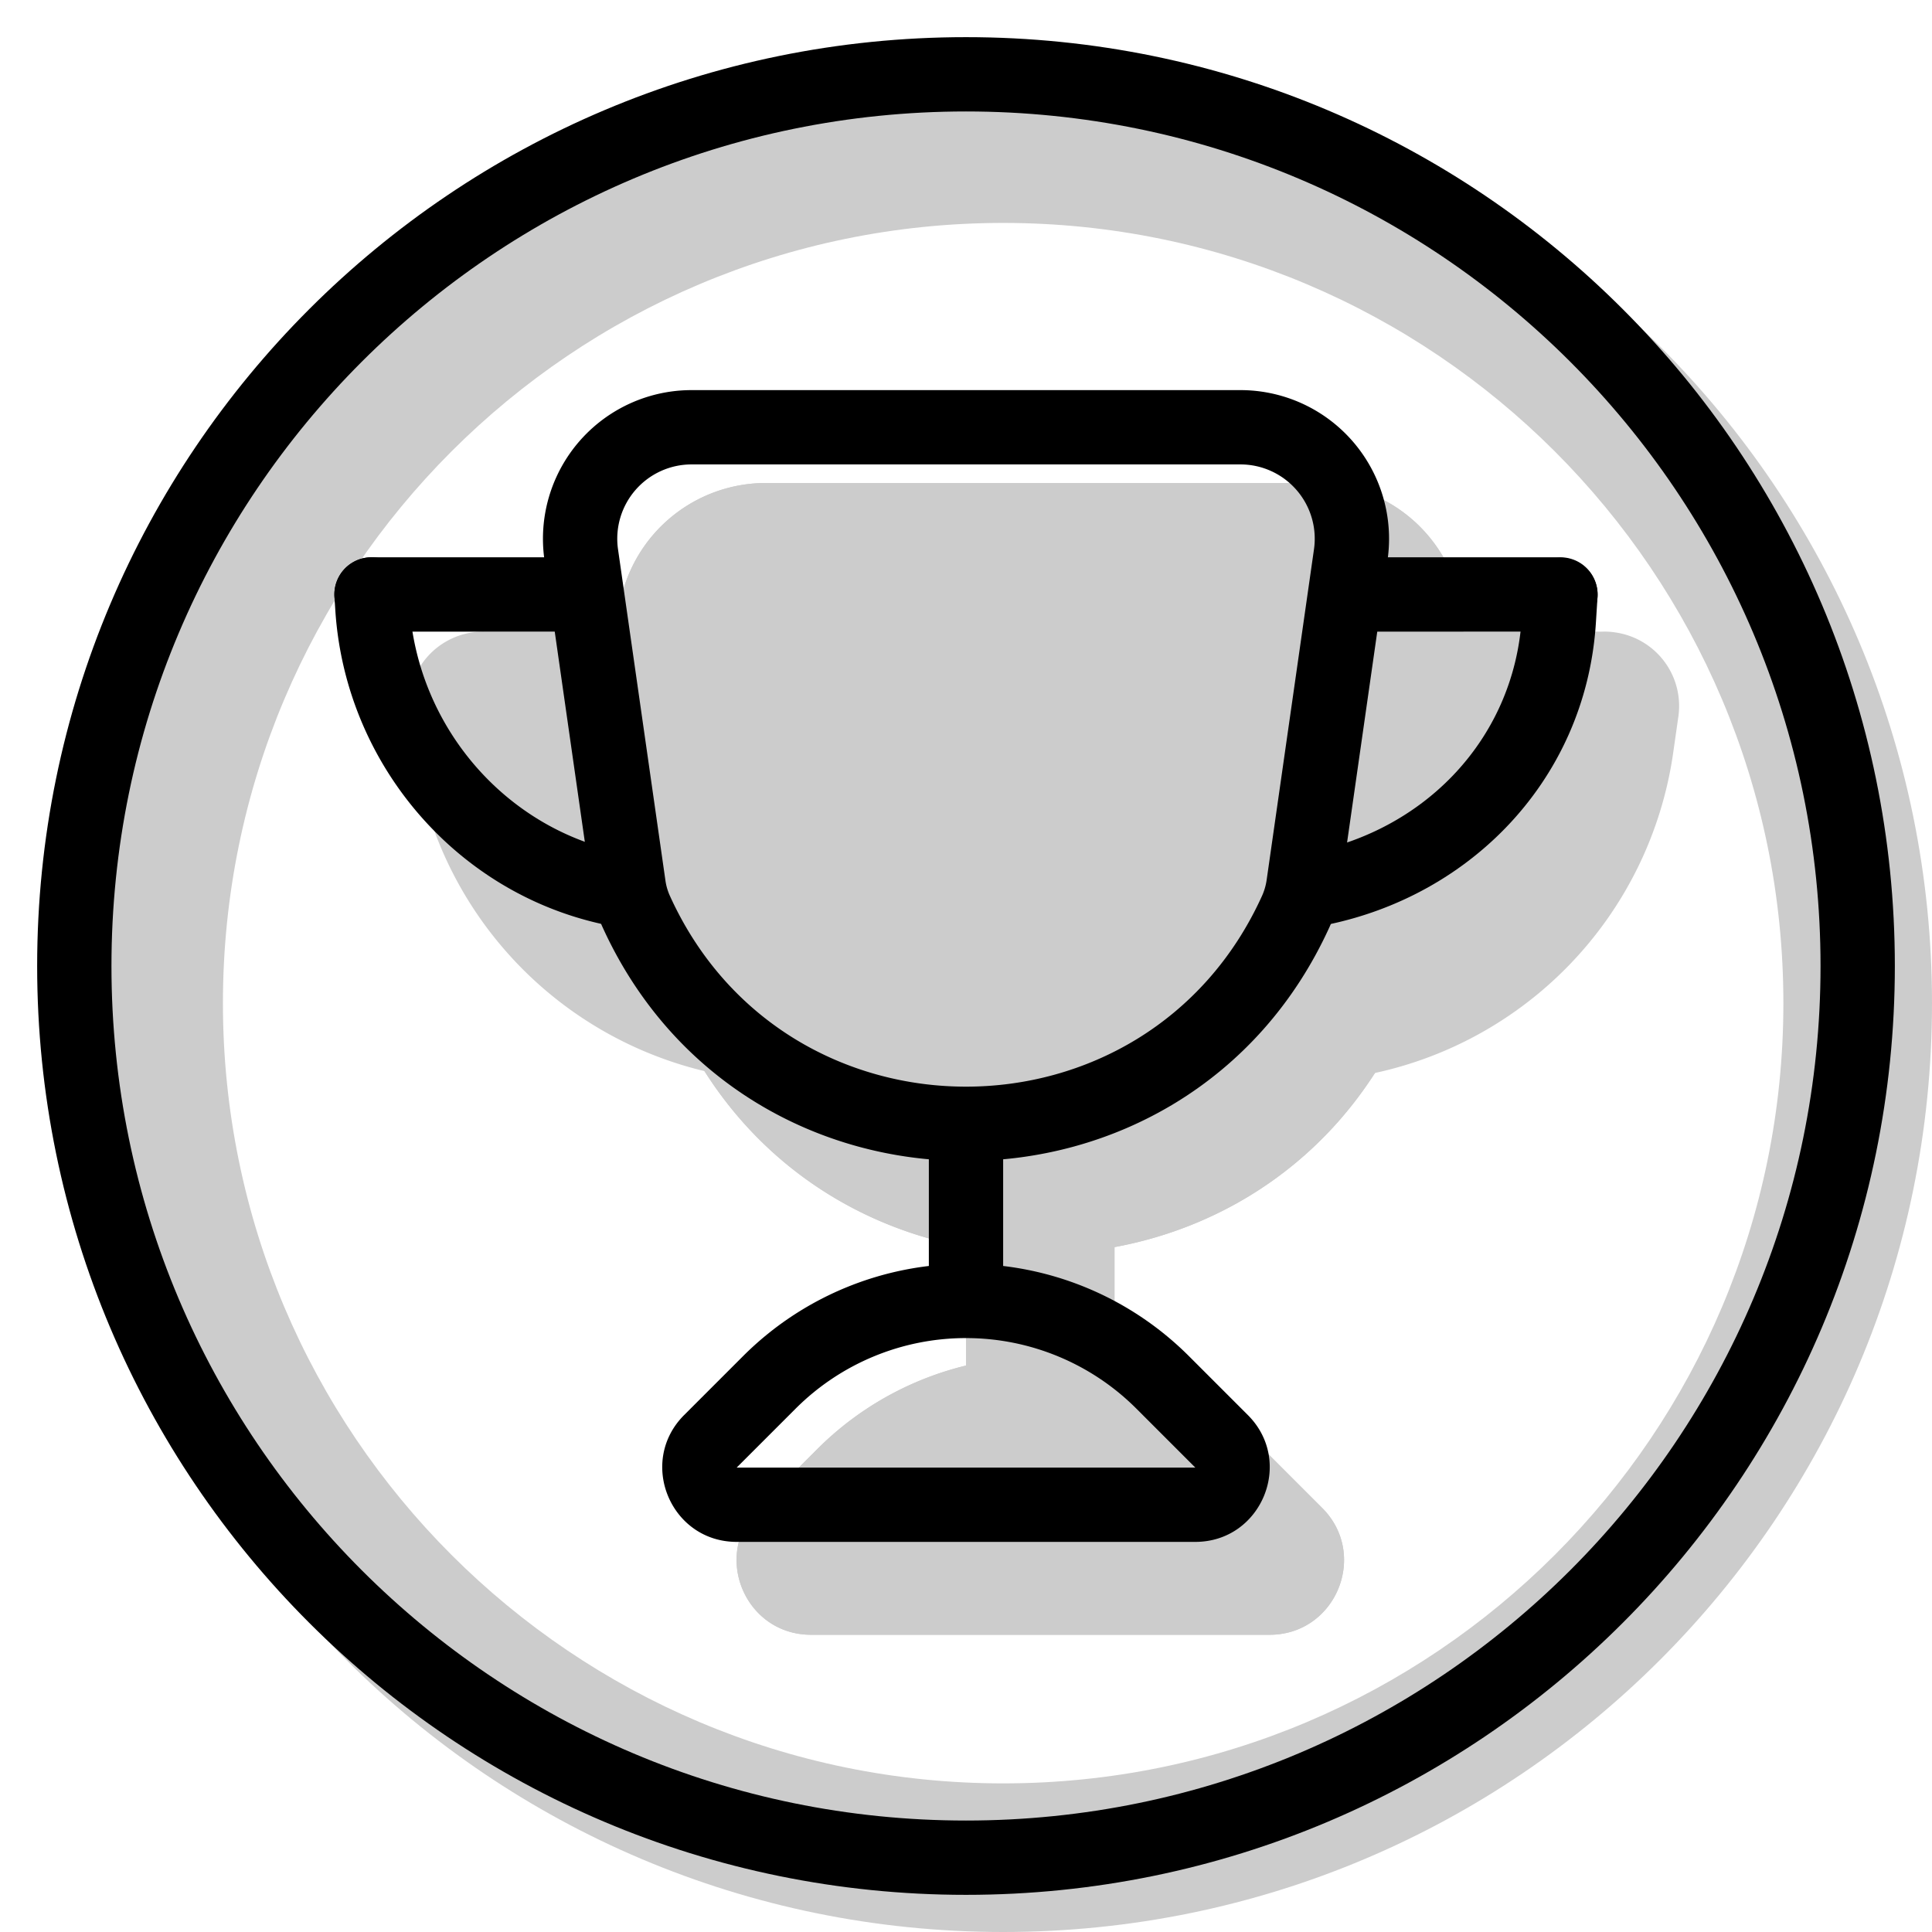 <svg xmlns="http://www.w3.org/2000/svg" width="3em" height="3em" viewBox="0 0 26 26"><g fill="currentColor"><path fill-rule="evenodd" d="M13.5 26C20.404 26 26 20.404 26 13.5S20.404 1 13.5 1S1 6.596 1 13.5S6.596 26 13.5 26m0-2C19.299 24 24 19.299 24 13.5S19.299 3 13.5 3S3 7.701 3 13.5S7.701 24 13.5 24" clip-rule="evenodd" opacity=".2"/><g opacity=".2"><path d="M8.327 8.783a2 2 0 0 1 1.98-2.283h7.386a2 2 0 0 1 1.98 2.283l-.637 4.451a1.8 1.8 0 0 1-.142.487c-1.909 4.204-7.88 4.204-9.788 0a1.8 1.8 0 0 1-.142-.487z"/><path fill-rule="evenodd" d="M17.693 8.5h-7.386l.632 4.42c1.208 2.605 4.914 2.605 6.122 0zm-7.386-2a2 2 0 0 0-1.98 2.283l.637 4.451q.037.253.142.487c1.909 4.204 7.88 4.204 9.788 0q.105-.234.142-.487l.637-4.45a2 2 0 0 0-1.98-2.284z" clip-rule="evenodd"/><path fill-rule="evenodd" d="M13 19.5v-3h2v3z" clip-rule="evenodd"/><path d="M11 19.5a4.243 4.243 0 0 1 6 0l.793.793c.63.63.184 1.707-.707 1.707h-6.172c-.89 0-1.337-1.077-.707-1.707z"/><path fill-rule="evenodd" d="M12.123 20.5c1.054-.99 2.7-.99 3.754 0zm4.877-1a4.243 4.243 0 0 0-6 0l-.793.793c-.63.63-.184 1.707.707 1.707h6.172c.89 0 1.337-1.077.707-1.707zm4.547-10.999q.094-.005.192.01a1 1 0 0 1 .848 1.13l-.07.49a5.155 5.155 0 0 1-4.255 4.355l-.003-.02q-.125.034-.259.034h-8q-.096 0-.186-.017A5.155 5.155 0 0 1 5.58 10.13l-.068-.473A1.003 1.003 0 0 1 6.518 8.5H21.5z" clip-rule="evenodd"/></g><path fill-rule="evenodd" d="M16.693 6.25H9.307a1 1 0 0 0-.99 1.142l.637 4.45q.015.113.062.216c1.554 3.421 6.414 3.421 7.967 0a.8.8 0 0 0 .063-.216l.637-4.45a1 1 0 0 0-.99-1.142m-7.386-1a2 2 0 0 0-1.98 2.283l.637 4.451q.037.253.142.487c1.909 4.204 7.88 4.204 9.788 0q.105-.234.142-.487l.637-4.45a2 2 0 0 0-1.98-2.284z" clip-rule="evenodd"/><path fill-rule="evenodd" d="M12.5 17.75v-2.5h1v2.5z" clip-rule="evenodd"/><path fill-rule="evenodd" d="m16.086 19.75l-.793-.793a3.243 3.243 0 0 0-4.586 0l-.793.793zM16 18.25a4.243 4.243 0 0 0-6 0l-.793.793c-.63.63-.184 1.707.707 1.707h6.172c.89 0 1.337-1.077.707-1.707zM8 8a.5.5 0 0 1-.5.5H5a.5.5 0 0 1 0-1h2.5A.5.5 0 0 1 8 8" clip-rule="evenodd"/><path fill-rule="evenodd" d="M8.429 12.495c-2.151-.31-3.774-2.123-3.916-4.276l-.012-.186a.5.5 0 0 1 .998-.066l.012.186c.112 1.697 1.391 3.112 3.06 3.352zM18 8a.5.5 0 0 0 .5.5H21a.5.5 0 0 0 0-1h-2.5a.5.5 0 0 0-.5.5" clip-rule="evenodd"/><path fill-rule="evenodd" d="M17.571 12.495c2.114-.304 3.77-1.946 3.906-4.116l.022-.348a.5.5 0 0 0-.998-.062l-.022.347c-.103 1.66-1.366 2.947-3.05 3.19z" clip-rule="evenodd"/><path fill-rule="evenodd" d="M13 24.5c6.351 0 11.5-5.149 11.5-11.5S19.351 1.5 13 1.5S1.5 6.649 1.5 13S6.649 24.5 13 24.5m0 1c6.904 0 12.5-5.596 12.5-12.5S19.904.5 13 .5S.5 6.096.5 13S6.096 25.5 13 25.5" clip-rule="evenodd"/></g></svg>